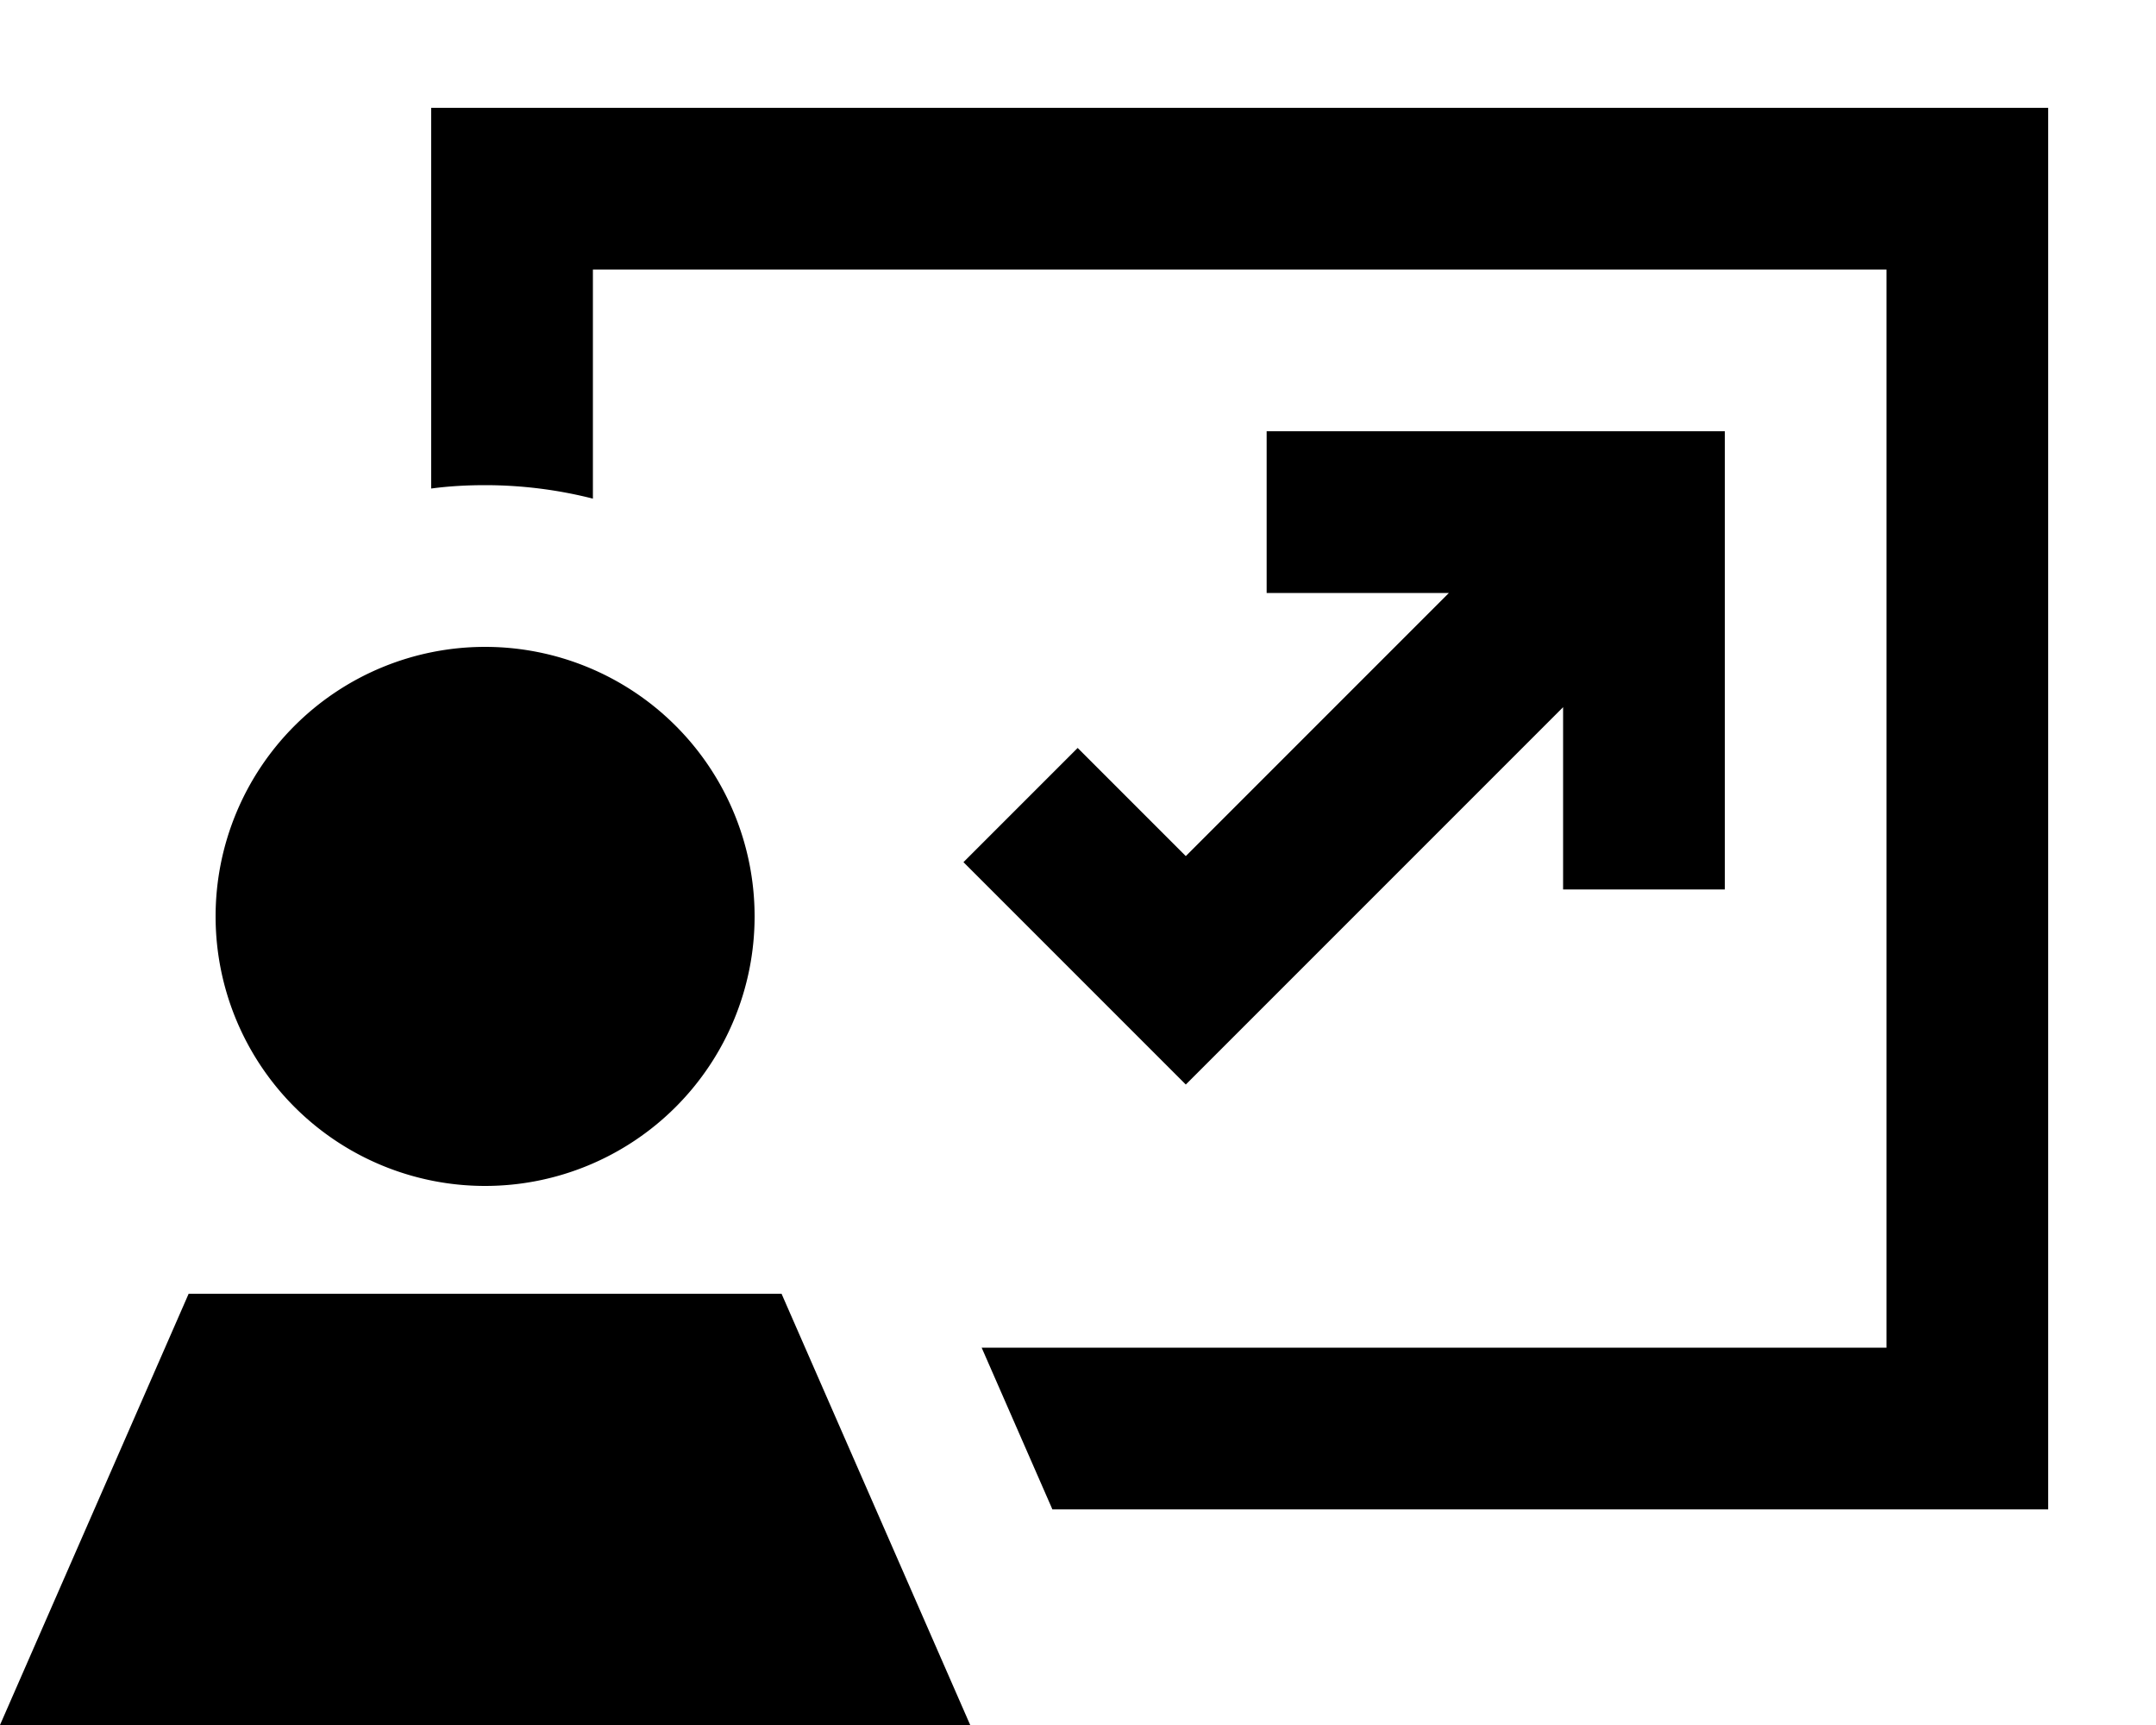 <svg fill="currentColor" xmlns="http://www.w3.org/2000/svg" viewBox="0 0 640 512"><!--! Font Awesome Pro 7.0.1 by @fontawesome - https://fontawesome.com License - https://fontawesome.com/license (Commercial License) Copyright 2025 Fonticons, Inc. --><path fill="currentColor" d="M128 32l480 0 0 416-295.6 0-21-48 268.6 0 0-320-384 0 0 68c-10.2-2.6-21-4-32-4-5.4 0-10.8 .3-16 1l0-113zM352 254.1l78.1-78.1-54.1 0 0-48 136 0 0 136-48 0 0-54.1-95 95-17 17c-8.8-8.8-25.1-25.1-49-49l-17-17 33.9-33.9c11.6 11.6 22.3 22.3 32 32zM64 272a80 80 0 1 1 160 0 80 80 0 1 1 -160 0zM232 384l56 128-288 0 56-128 176 0z"/></svg>